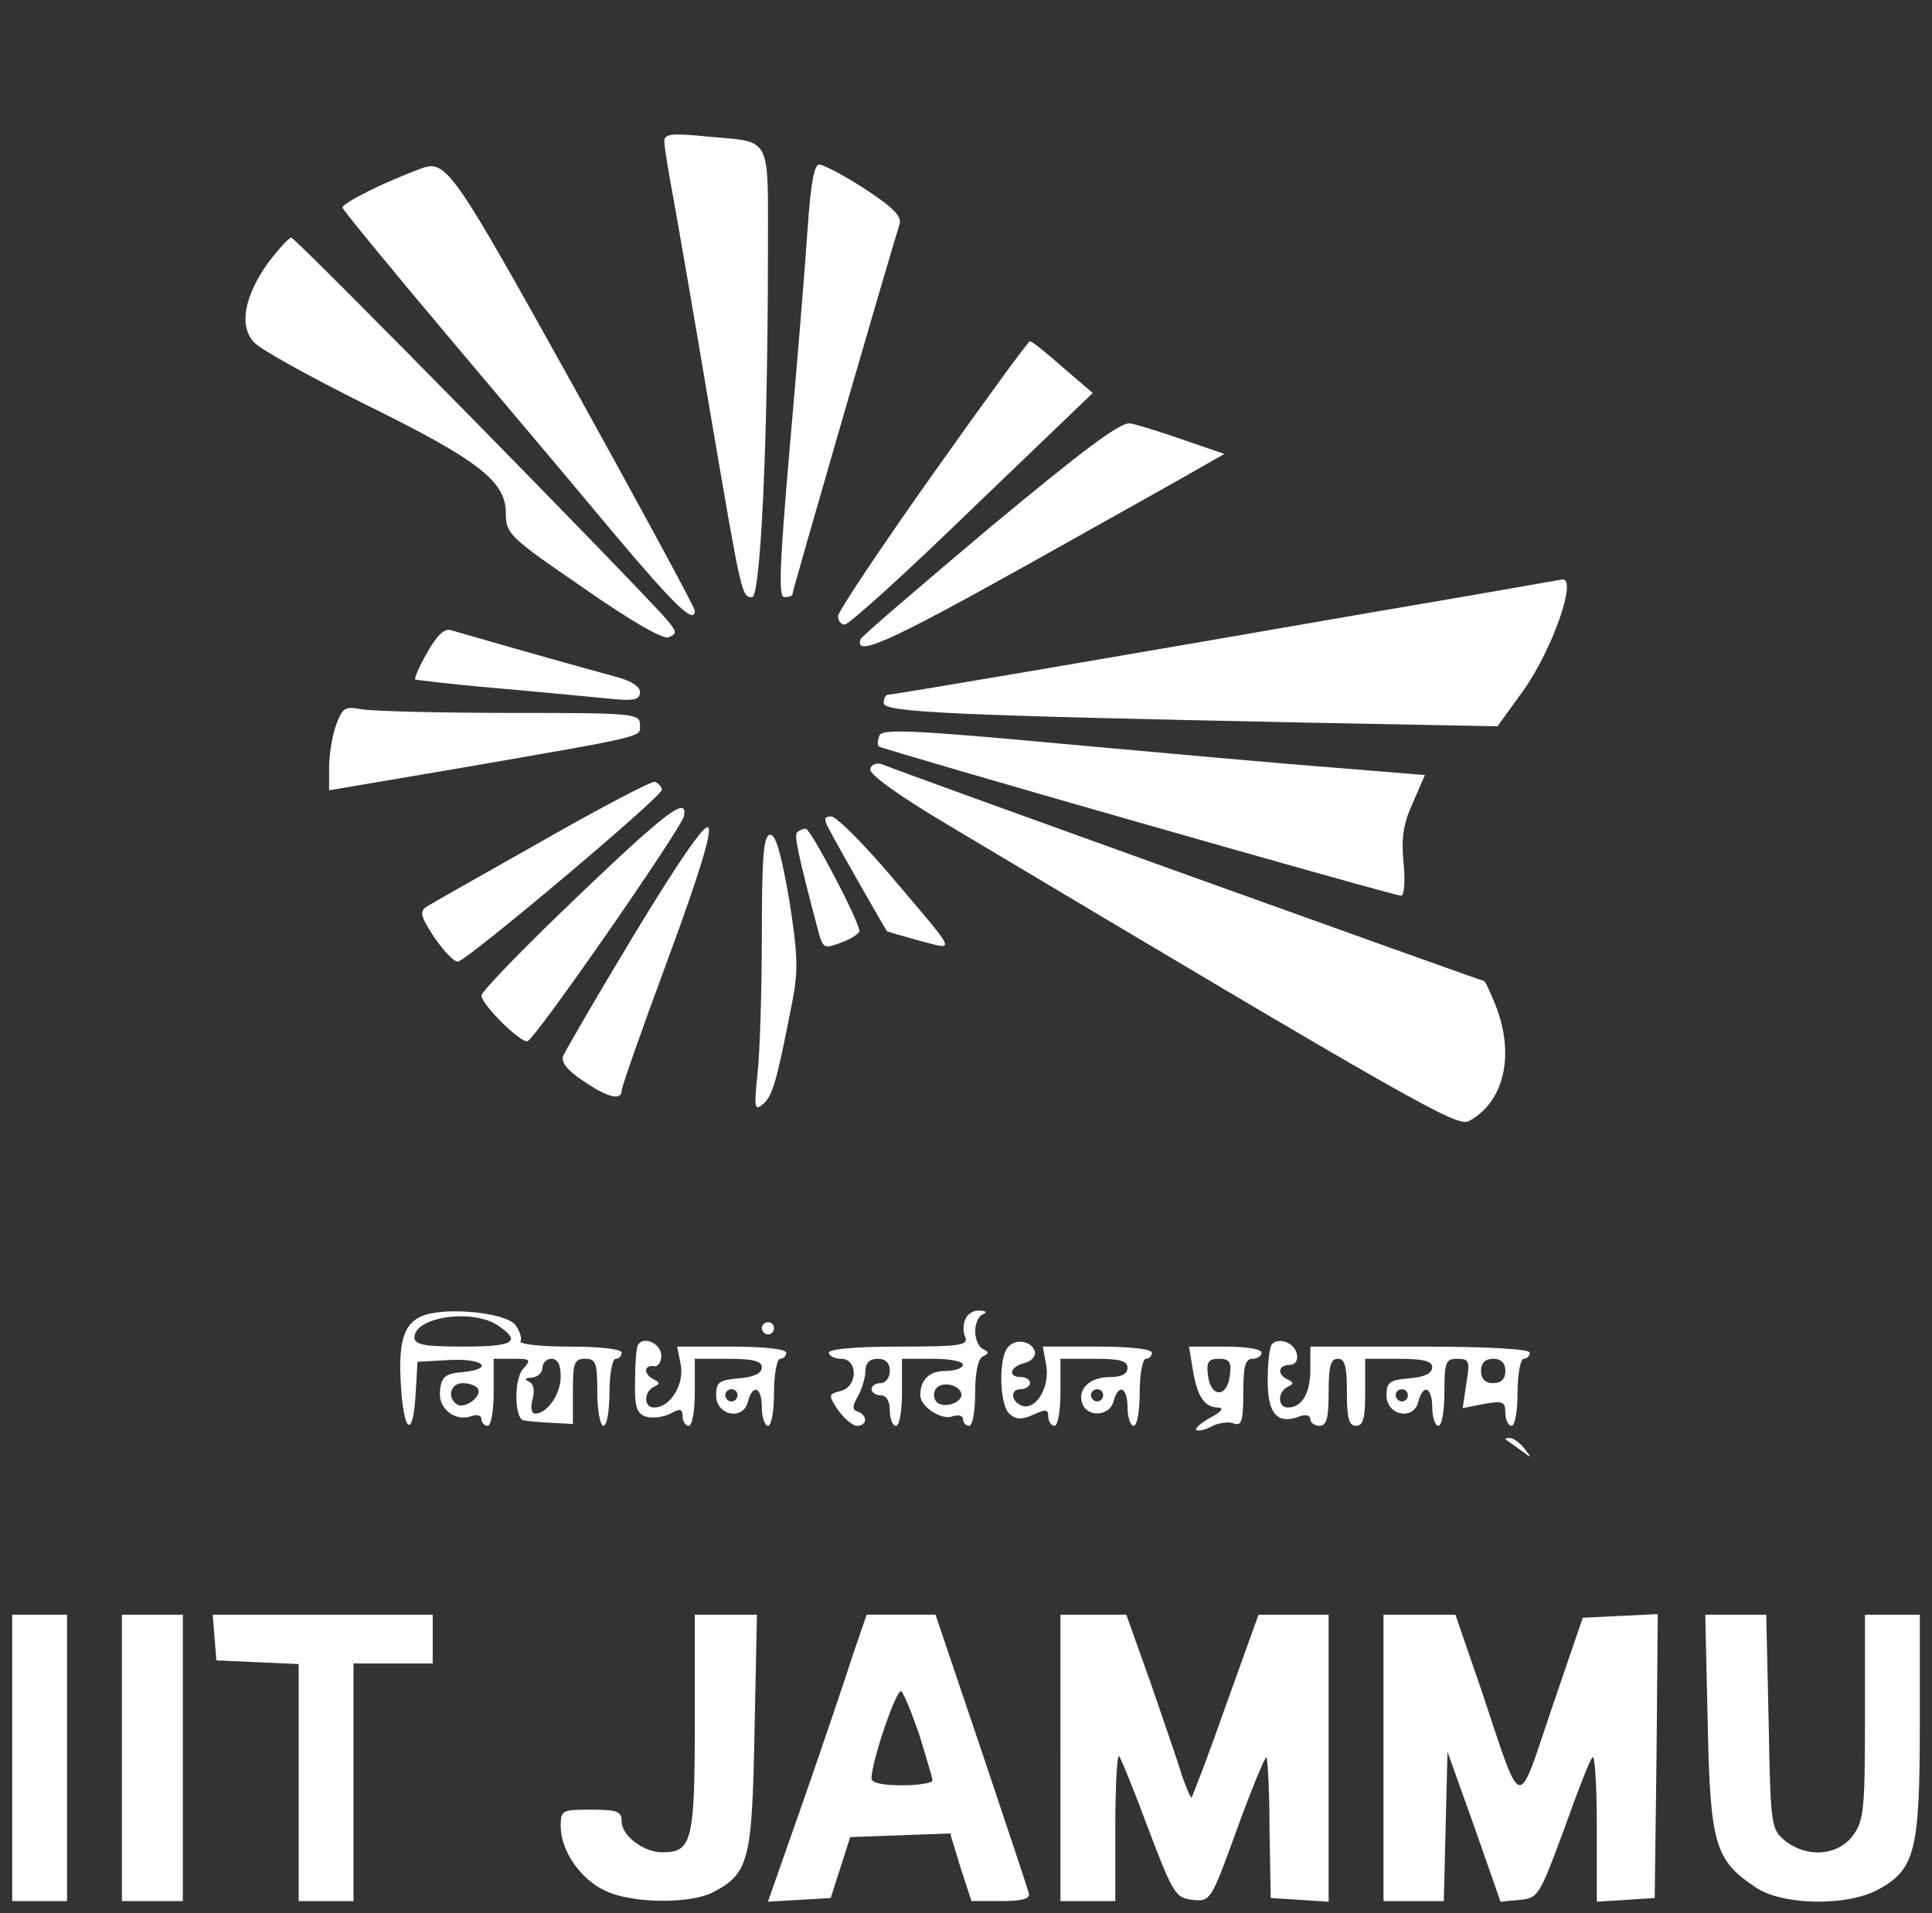 <?xml version="1.0" standalone="no"?>
<!DOCTYPE svg PUBLIC "-//W3C//DTD SVG 20010904//EN"
 "http://www.w3.org/TR/2001/REC-SVG-20010904/DTD/svg10.dtd">
<svg version="1.0" xmlns="http://www.w3.org/2000/svg"
 width="317pt" height="314pt" viewBox="0 0 317 314"
 preserveAspectRatio="xMidYMid meet">

<rect x="0" y="0" width="317" height="314" fill="#333333" stroke="none"/>

<g transform="translate(0,314) scale(0.1,-0.1)"
fill="#ffffff" stroke="none">
<path d="M1090 2908 c0 -9 7 -51 15 -94 8 -44 35 -200 60 -349 52 -305 52
-305 69 -305 14 0 26 255 26 566 0 196 8 180 -101 190 -58 6 -69 4 -69 -8z"/>
<path d="M690 2863 c-60 -22 -130 -57 -128 -64 2 -5 78 -98 169 -206 92 -109
216 -256 275 -327 102 -121 134 -152 134 -128 0 5 -90 171 -199 368 -200 360
-209 373 -251 357z"/>
<path d="M1325 2763 c-4 -60 -17 -219 -29 -355 -17 -198 -19 -248 -9 -248 7 0
13 2 13 4 0 6 155 541 176 608 4 13 -11 28 -57 58 -34 22 -68 40 -75 40 -8 0
-14 -32 -19 -107z"/>
<path d="M440 2709 c-39 -55 -48 -103 -24 -130 10 -12 92 -57 182 -102 187
-92 232 -127 232 -179 0 -34 5 -39 126 -122 80 -56 131 -85 141 -82 14 6 14 9
-3 29 -48 56 -609 627 -616 627 -4 0 -21 -19 -38 -41z"/>
<path d="M1530 2361 c-85 -120 -155 -225 -155 -232 0 -8 5 -14 11 -14 7 0 101
85 209 190 l198 190 -49 42 c-27 24 -51 43 -54 43 -3 0 -75 -99 -160 -219z"/>
<path d="M1625 2275 c-115 -97 -211 -179 -213 -184 -10 -30 44 -6 270 120 139
78 270 151 290 163 l37 21 -67 23 c-37 13 -76 25 -87 27 -15 4 -77 -43 -230
-170z"/>
<path d="M2245 2134 c-385 -67 -778 -134 -787 -134 -5 0 -8 -6 -8 -14 0 -15
110 -20 696 -32 l311 -6 42 58 c48 67 90 187 64 183 -5 -1 -147 -26 -318 -55z"/>
<path d="M701 2069 c-13 -22 -21 -42 -20 -44 2 -1 60 -8 129 -14 69 -6 151
-14 183 -17 47 -5 57 -3 57 10 0 10 -15 19 -42 26 -34 9 -183 51 -269 76 -10
3 -23 -10 -38 -37z"/>
<path d="M551 1949 c-6 -17 -11 -49 -11 -69 l0 -37 218 37 c312 54 292 50 292
71 0 18 -11 19 -214 19 -117 0 -227 3 -243 6 -27 5 -31 3 -42 -27z"/>
<path d="M1443 1933 c-3 -8 -4 -16 -1 -18 5 -5 844 -245 857 -245 5 0 7 24 4
53 -4 41 -1 64 15 99 l20 46 -147 12 c-80 6 -280 24 -445 39 -247 23 -299 25
-303 14z"/>
<path d="M1428 1878 c-3 -8 45 -43 131 -94 764 -456 832 -494 851 -484 58 31
76 109 44 190 -9 22 -17 40 -19 40 -4 0 -950 340 -986 355 -10 4 -19 1 -21 -7z"/>
<path d="M890 1760 c-96 -54 -182 -103 -190 -108 -12 -8 -10 -16 13 -51 16
-23 33 -41 39 -39 21 7 337 273 334 282 -1 6 -6 11 -12 13 -5 1 -88 -42 -184
-97z"/>
<path d="M948 1669 c-87 -83 -158 -156 -158 -163 0 -14 62 -76 75 -75 11 0
252 348 257 369 8 36 -31 6 -174 -131z"/>
<path d="M1361 1778 c11 -22 90 -160 94 -166 1 -1 25 -8 54 -16 60 -15 65 -26
-52 112 -43 50 -85 92 -93 92 -12 0 -13 -4 -3 -22z"/>
<path d="M1041 1607 c-61 -101 -113 -191 -117 -200 -4 -10 7 -24 33 -41 39
-27 63 -33 63 -16 0 6 34 103 76 216 50 136 73 209 66 216 -6 6 -47 -53 -121
-175z"/>
<path d="M1308 1774 c-5 -5 0 -31 33 -156 9 -35 10 -36 39 -25 17 6 30 15 30
19 0 16 -80 168 -88 168 -5 0 -11 -3 -14 -6z"/>
<path d="M1250 1606 c0 -89 -3 -192 -7 -227 -6 -58 -5 -63 9 -51 16 13 23 40
48 168 10 51 9 78 -5 167 -13 75 -22 107 -31 107 -11 0 -14 -33 -14 -164z"/>
<path d="M692 980 c-30 -13 -39 -43 -34 -117 5 -77 20 -83 24 -10 l3 52 53 3
c56 3 74 -15 20 -20 -27 -2 -34 -8 -36 -30 -4 -30 25 -52 52 -42 9 3 16 1 16
-5 0 -6 5 -11 10 -11 6 0 10 25 10 55 l0 55 32 0 c29 0 30 -1 16 -17 -15 -17
-14 -81 1 -84 3 -1 23 -3 44 -4 l37 -2 0 53 c0 47 2 54 20 54 18 0 20 -7 20
-55 0 -30 5 -55 10 -55 6 0 10 25 10 55 0 30 5 55 10 55 6 0 10 5 10 10 0 6
-35 10 -86 10 -47 0 -83 4 -80 9 3 4 -1 16 -8 26 -15 21 -116 31 -154 15z
m126 -16 c38 -26 25 -34 -58 -34 -63 0 -80 3 -80 15 0 34 97 48 138 19z m102
-83 c0 -29 -22 -61 -42 -61 -6 0 -8 10 -4 24 4 15 1 26 -7 29 -7 3 -5 6 6 6 9
1 17 8 17 16 0 8 7 15 15 15 10 0 15 -10 15 -29z m-136 -20 c8 -12 -21 -34
-34 -26 -17 11 -11 35 9 35 11 0 22 -4 25 -9z"/>
<path d="M1584 975 c-4 -8 -4 -22 0 -30 5 -13 -11 -15 -109 -15 -70 0 -115 -4
-115 -10 0 -5 9 -10 20 -10 28 0 28 -46 -1 -53 -20 -5 -20 -7 -4 -31 10 -14
24 -26 31 -26 17 0 18 17 2 23 -10 3 -10 9 0 26 6 11 12 30 12 41 0 13 7 20
20 20 13 0 20 -7 20 -20 0 -11 -7 -20 -15 -20 -8 0 -15 -4 -15 -10 0 -5 7 -10
15 -10 9 0 15 -9 15 -25 0 -14 5 -25 10 -25 6 0 10 25 10 55 l0 55 50 0 c28 0
50 -4 50 -10 0 -5 -13 -10 -29 -10 -26 0 -41 -14 -41 -40 0 -18 33 -40 51 -35
11 4 19 2 19 -4 0 -6 5 -11 10 -11 6 0 10 24 10 54 0 34 5 57 13 60 10 5 10 7
0 12 -7 3 -13 16 -13 29 0 13 6 26 13 28 7 3 5 6 -6 6 -10 1 -20 -6 -23 -14z
m-7 -121 c5 -15 -28 -27 -40 -15 -5 5 -6 14 -2 21 8 13 37 9 42 -6z"/>
<path d="M1250 960 c0 -5 5 -10 10 -10 6 0 10 5 10 10 0 6 -4 10 -10 10 -5 0
-10 -4 -10 -10z"/>
<path d="M1047 933 c-3 -4 -5 -31 -5 -60 -1 -43 3 -53 18 -58 11 -3 28 -1 40
5 16 9 20 8 20 -5 0 -8 5 -15 10 -15 6 0 10 25 10 55 l0 55 55 0 c41 0 55 -4
55 -14 0 -10 -13 -16 -37 -18 -33 -3 -38 -6 -38 -28 0 -33 44 -42 52 -11 8 31
23 25 23 -9 0 -16 5 -30 10 -30 6 0 10 25 10 55 0 30 5 55 10 55 6 0 10 5 10
10 0 6 -37 10 -90 10 l-89 0 6 -30 c6 -32 -17 -70 -44 -70 -17 0 -17 26 0 34
10 5 10 7 0 12 -7 3 -13 10 -13 15 0 5 6 8 13 7 6 -2 12 6 12 17 0 20 -29 33
-38 18z m163 -83 c0 -5 -4 -10 -10 -10 -5 0 -10 5 -10 10 0 6 5 10 10 10 6 0
10 -4 10 -10z"/>
<path d="M1653 928 c-15 -19 -13 -96 4 -109 10 -9 20 -9 38 -1 21 10 25 9 25
-3 0 -8 5 -15 10 -15 6 0 10 25 10 55 l0 55 55 0 c42 0 55 -3 55 -15 0 -10
-10 -15 -29 -15 -33 0 -54 -20 -45 -44 9 -23 45 -20 51 4 8 30 23 24 23 -10 0
-16 5 -30 10 -30 6 0 10 25 10 55 0 30 5 55 10 55 6 0 10 5 10 10 0 6 -36 10
-89 10 l-90 0 6 -33 c5 -35 -18 -72 -40 -64 -18 6 -20 27 -3 27 9 0 16 5 16
10 0 6 -7 10 -15 10 -22 0 -18 17 6 23 12 3 19 12 17 19 -6 18 -33 22 -45 6z
m157 -78 c0 -5 -4 -10 -10 -10 -5 0 -10 5 -10 10 0 6 5 10 10 10 6 0 10 -4 10
-10z"/>
<path d="M2087 934 c-4 -4 -7 -31 -7 -60 0 -55 16 -73 54 -58 9 3 16 1 16 -5
0 -6 7 -11 15 -11 12 0 15 13 15 55 0 42 3 55 15 55 12 0 15 -13 15 -55 0 -42
3 -55 15 -55 12 0 15 13 15 55 l0 55 55 0 c41 0 55 -4 55 -14 0 -10 -13 -16
-37 -18 -33 -3 -38 -6 -38 -28 0 -33 44 -42 52 -11 8 31 23 25 23 -9 0 -16 5
-30 10 -30 6 0 10 25 10 55 0 49 2 55 21 55 20 0 21 -4 15 -40 l-6 -41 35 7
c31 5 35 4 35 -15 0 -11 5 -21 10 -21 6 0 10 25 10 55 0 30 5 55 10 55 6 0 10
5 10 10 0 6 -67 10 -180 10 l-180 0 0 -38 c0 -39 -14 -62 -37 -62 -17 0 -17
26 0 34 10 5 10 7 0 12 -18 8 -16 24 3 24 9 0 14 7 12 17 -3 19 -29 29 -41 17z
m383 -44 c0 -13 -7 -20 -20 -20 -13 0 -20 7 -20 20 0 13 7 20 20 20 13 0 20
-7 20 -20z m-160 -40 c0 -5 -4 -10 -10 -10 -5 0 -10 5 -10 10 0 6 5 10 10 10
6 0 10 -4 10 -10z"/>
<path d="M1957 893 c7 -44 19 -63 42 -63 10 -1 5 -7 -12 -16 -16 -9 -27 -18
-24 -21 3 -2 14 0 25 6 11 6 28 8 36 5 13 -5 16 3 16 50 0 43 3 56 15 56 8 0
15 5 15 10 0 6 -26 10 -59 10 l-60 0 6 -37z m61 -10 c-2 -17 -9 -28 -18 -28
-9 0 -16 11 -18 28 -3 22 1 27 18 27 17 0 21 -5 18 -27z"/>
<path d="M2471 777 c2 -1 13 -9 24 -17 19 -14 19 -14 6 3 -7 9 -18 17 -24 17
-6 0 -8 -1 -6 -3z"/>
<path d="M20 255 l0 -235 45 0 45 0 0 235 0 235 -45 0 -45 0 0 -235z"/>
<path d="M200 255 l0 -235 50 0 50 0 0 235 0 235 -50 0 -50 0 0 -235z"/>
<path d="M352 453 l3 -38 68 -3 67 -3 0 -194 0 -195 45 0 45 0 0 195 0 195 65
0 65 0 0 40 0 40 -181 0 -180 0 3 -37z"/>
<path d="M1140 311 c0 -193 -5 -211 -53 -211 -31 0 -67 27 -67 51 0 16 -7 19
-50 19 -48 0 -50 -1 -50 -27 0 -40 32 -87 73 -106 43 -21 138 -22 176 -3 60
31 65 52 69 264 l4 192 -51 0 -51 0 0 -179z"/>
<path d="M1399 423 c-12 -38 -48 -144 -80 -236 l-59 -168 52 3 51 3 16 50 16
50 82 3 82 3 17 -56 18 -55 49 0 c35 0 48 4 45 13 -2 8 -37 113 -78 235 l-75
222 -57 0 -56 0 -23 -67z m110 -132 c11 -36 21 -69 21 -73 0 -4 -22 -8 -50 -8
-31 0 -50 4 -50 11 0 29 42 151 49 143 5 -5 18 -38 30 -73z"/>
<path d="M1740 255 l0 -235 45 0 45 0 0 122 c0 67 3 119 6 116 3 -3 25 -57 48
-119 41 -108 45 -114 73 -117 29 -3 30 -2 73 117 24 66 46 119 48 117 2 -3 5
-55 5 -118 l2 -113 48 -3 47 -3 0 235 0 236 -57 0 -58 0 -54 -150 c-29 -83
-55 -150 -56 -150 -2 0 -9 17 -16 37 -6 21 -30 89 -51 151 l-40 112 -54 0 -54
0 0 -235z"/>
<path d="M2270 255 l0 -235 50 0 49 0 3 122 3 123 44 -123 43 -123 32 3 c30 3
32 7 72 115 22 62 43 116 47 119 4 4 7 -48 7 -115 l0 -122 48 3 47 3 3 233 2
233 -61 -3 -62 -3 -51 -149 c-58 -171 -47 -174 -116 32 l-42 122 -59 0 -59 0
0 -235z"/>
<path d="M2802 312 c4 -199 12 -225 78 -269 43 -30 148 -32 200 -5 62 33 70
63 70 270 l0 182 -45 0 -45 0 0 -169 c0 -155 -2 -170 -21 -195 -25 -32 -75
-35 -110 -7 -23 19 -24 24 -27 195 l-4 176 -50 0 -50 0 4 -178z"/>
</g>
</svg>

